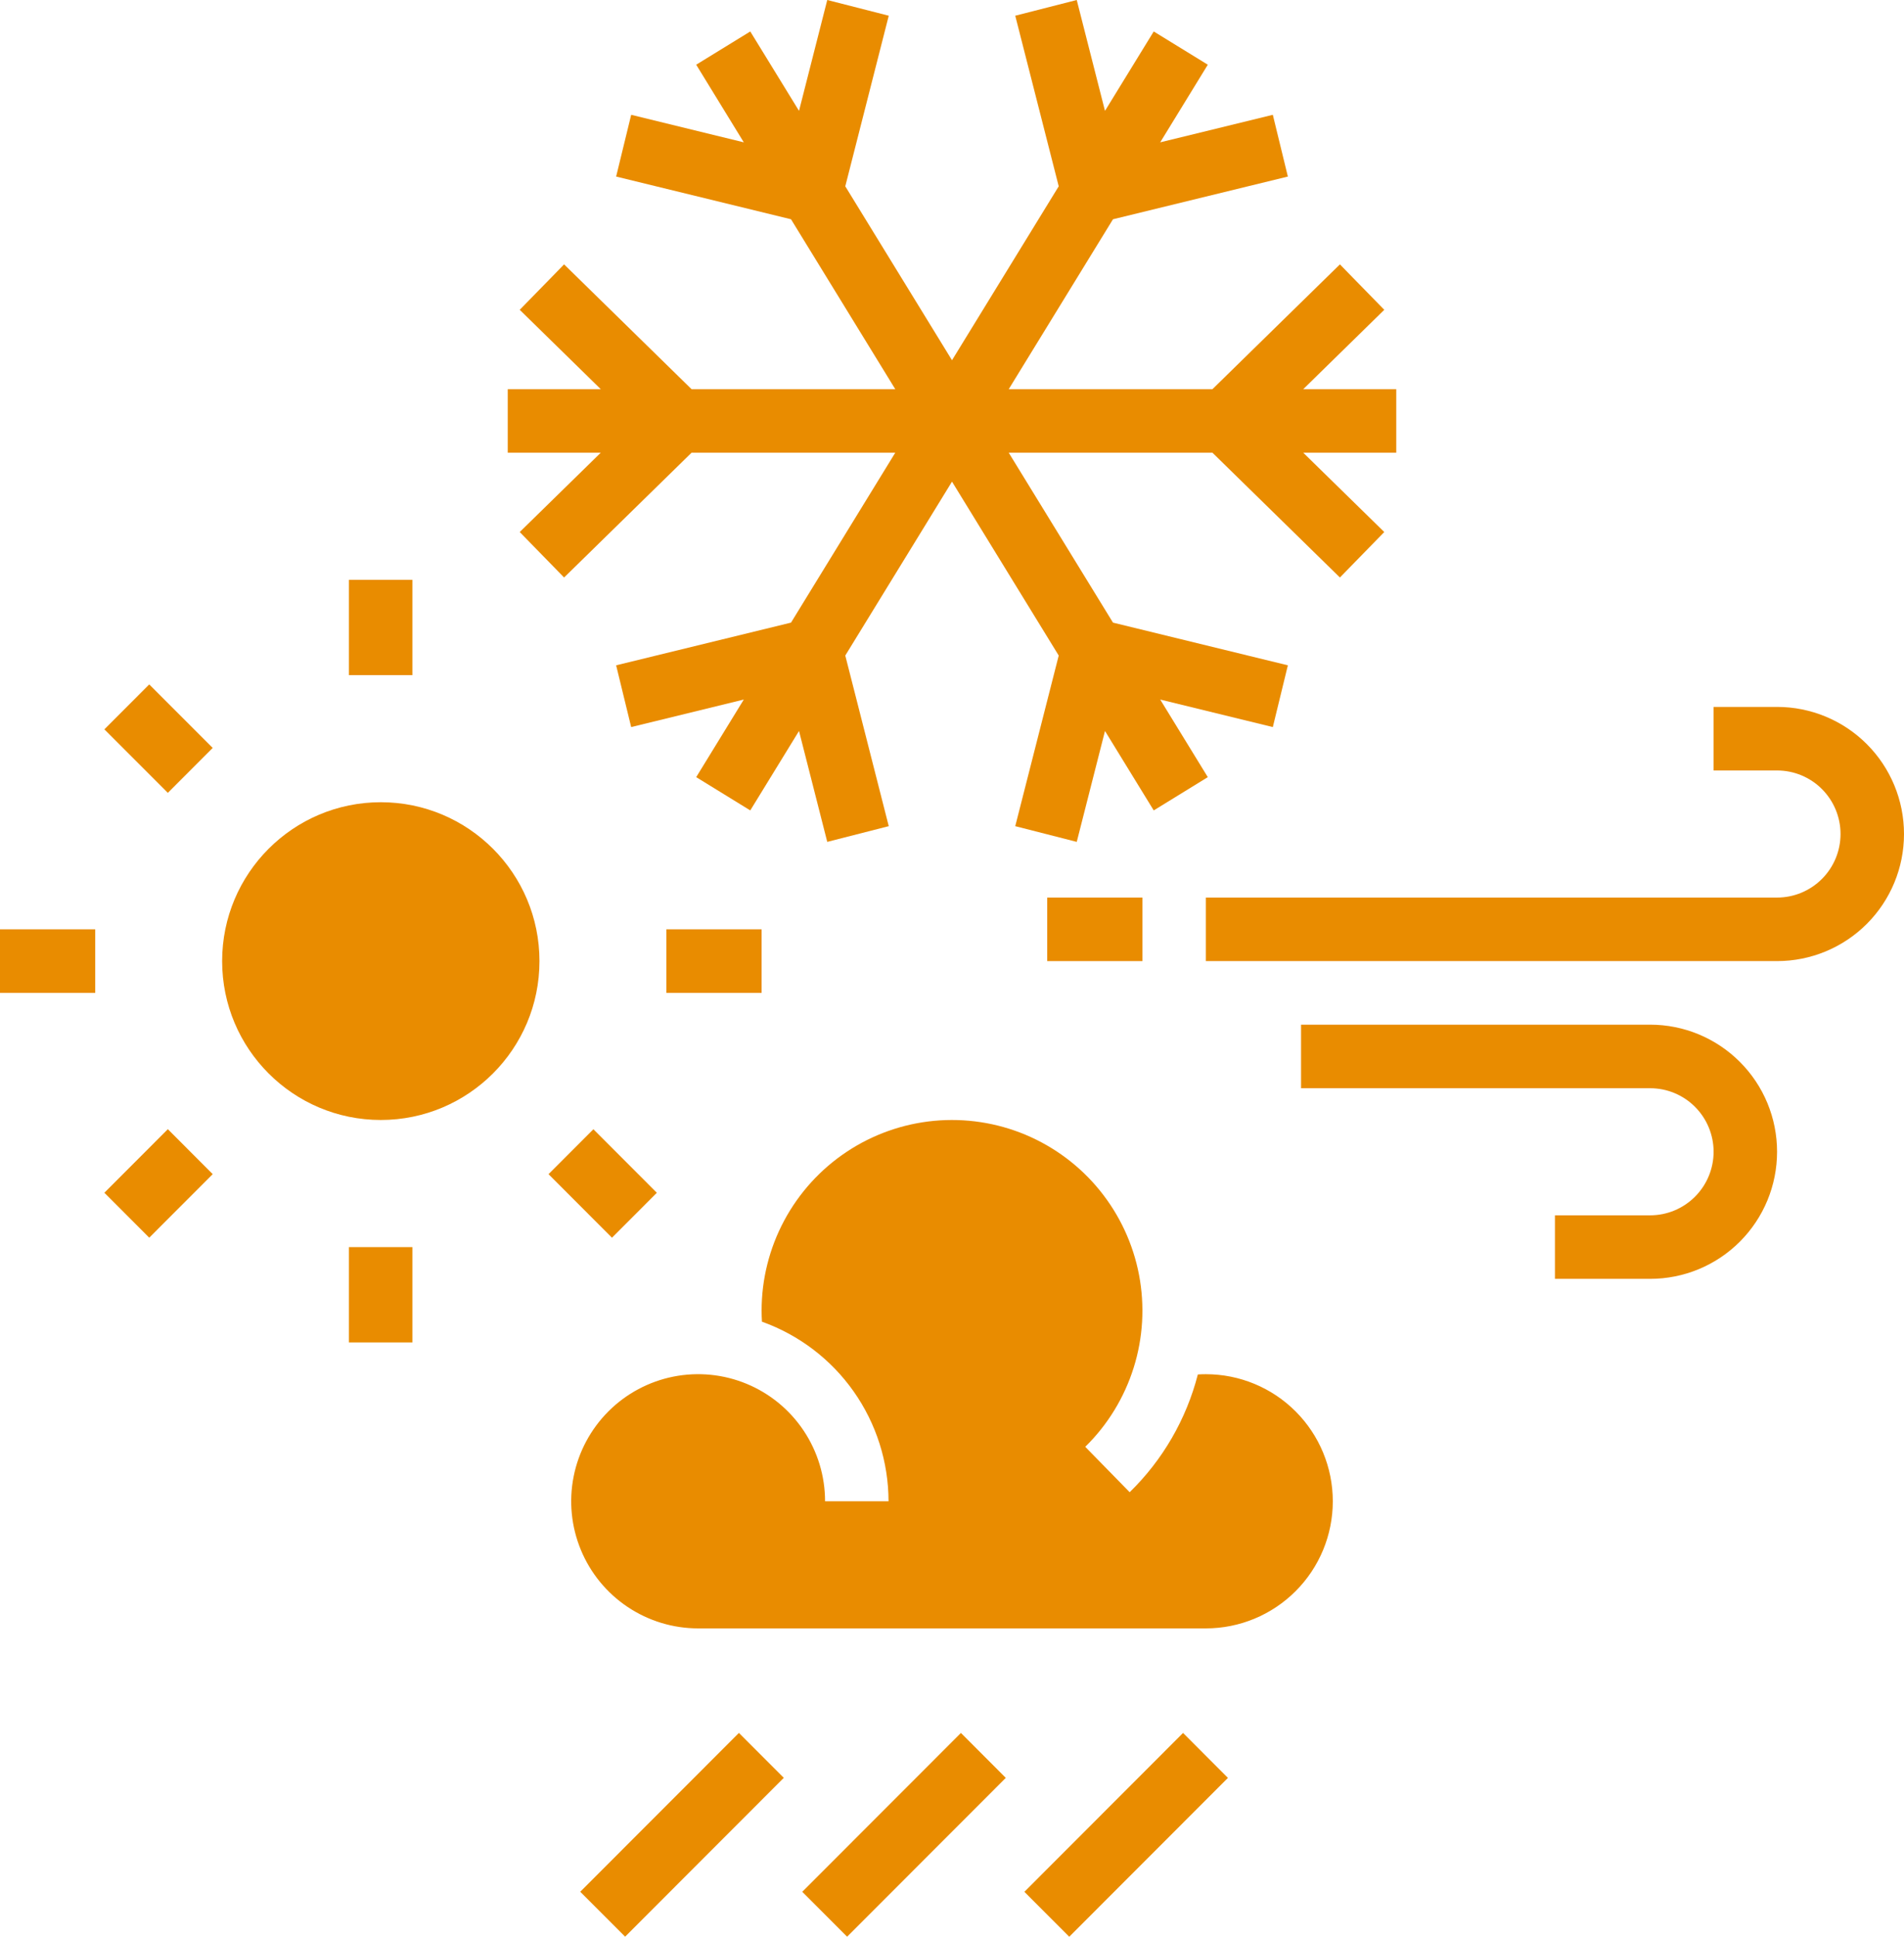 <svg width="60" height="61" viewBox="0 0 60 61" fill="none" xmlns="http://www.w3.org/2000/svg">
<path d="M3.289 22.971L4.703 21.556L6.703 23.557L5.289 24.972L3.289 22.971Z" fill="#E98C00"/>
<path d="M0 29.27H3V31.272H0V29.27Z" fill="#E98C00"/>
<path d="M10.996 39.279H12.996V42.281H10.996V39.279Z" fill="#E98C00"/>
<path d="M3.289 37.567L5.289 35.565L6.703 36.981L4.703 38.982L3.289 37.567Z" fill="#E98C00"/>
<path d="M38 43.282C37.916 43.282 37.831 43.285 37.747 43.29C37.384 44.7 36.641 45.983 35.599 46.999L34.199 45.569C34.906 44.876 35.43 44.019 35.726 43.074C36.022 42.13 36.079 41.126 35.894 40.154C35.708 39.181 35.285 38.27 34.662 37.5C34.04 36.731 33.236 36.128 32.325 35.744C31.412 35.361 30.42 35.209 29.435 35.302C28.45 35.395 27.503 35.731 26.679 36.279C25.855 36.827 25.18 37.57 24.712 38.443C24.245 39.315 24 40.29 24 41.28C24 41.396 24.004 41.512 24.011 41.628C25.177 42.045 26.186 42.812 26.9 43.824C27.614 44.837 27.998 46.045 28 47.285H26C26 46.493 25.765 45.719 25.326 45.061C24.886 44.402 24.262 43.889 23.531 43.586C22.8 43.283 21.996 43.204 21.22 43.358C20.444 43.513 19.731 43.894 19.172 44.454C18.612 45.014 18.231 45.727 18.077 46.504C17.922 47.28 18.002 48.085 18.305 48.817C18.607 49.548 19.12 50.173 19.778 50.613C20.436 51.053 21.209 51.288 22 51.288H38C39.061 51.288 40.078 50.866 40.828 50.115C41.579 49.365 42 48.346 42 47.285C42 46.223 41.579 45.205 40.828 44.454C40.078 43.703 39.061 43.282 38 43.282Z" fill="#E98C00"/>
<path d="M32.281 59.585L37.281 54.581L38.695 55.997L33.695 61L32.281 59.585Z" fill="#E98C00"/>
<path d="M25.281 59.584L30.281 54.581L31.695 55.996L26.695 60.999L25.281 59.584Z" fill="#E98C00"/>
<path d="M18.285 59.583L23.285 54.58L24.699 55.995L19.699 60.998L18.285 59.583Z" fill="#E98C00"/>
<path d="M16.378 16.757L17.776 18.189L21.792 14.259H28.212L24.927 19.61L19.416 20.955L19.89 22.9L23.439 22.033L21.939 24.477L23.643 25.525L25.179 23.023L26.069 26.516L28.007 26.021L26.637 20.647L30 15.17L33.363 20.647L31.993 26.021L33.931 26.516L34.821 23.023L36.357 25.525L38.061 24.477L36.561 22.033L40.11 22.9L40.584 20.955L35.073 19.61L31.788 14.259H38.208L42.224 18.189L43.622 16.757L41.069 14.259H44V12.257H41.069L43.622 9.758L42.224 8.327L38.208 12.257H31.788L35.073 6.906L40.584 5.561L40.11 3.616L36.561 4.483L38.061 2.038L36.357 0.991L34.821 3.492L33.931 0L31.993 0.495L33.363 5.868L30 11.346L26.637 5.868L28.007 0.495L26.069 0L25.179 3.492L23.643 0.991L21.939 2.038L23.439 4.483L19.89 3.616L19.416 5.561L24.927 6.906L28.212 12.257H21.792L17.776 8.327L16.378 9.758L18.931 12.257H16V14.259H18.931L16.378 16.757Z" fill="#E98C00"/>
<path d="M56 22.265H54V24.267H56C56.531 24.267 57.039 24.477 57.414 24.853C57.789 25.228 58 25.737 58 26.268C58 26.799 57.789 27.308 57.414 27.683C57.039 28.059 56.531 28.27 56 28.27H38V30.271H56C57.061 30.271 58.078 29.849 58.828 29.099C59.579 28.348 60 27.33 60 26.268C60 25.206 59.579 24.188 58.828 23.437C58.078 22.687 57.061 22.265 56 22.265Z" fill="#E98C00"/>
<path d="M52 32.273H41V34.275H52C52.531 34.275 53.039 34.485 53.414 34.861C53.789 35.236 54 35.745 54 36.276C54 36.807 53.789 37.316 53.414 37.691C53.039 38.067 52.531 38.278 52 38.278H49V40.279H52C53.061 40.279 54.078 39.858 54.828 39.107C55.579 38.356 56 37.338 56 36.276C56 35.214 55.579 34.196 54.828 33.446C54.078 32.695 53.061 32.273 52 32.273Z" fill="#E98C00"/>
<path d="M33 28.27H36V30.271H33V28.27Z" fill="#E98C00"/>
<path d="M12 35.275C14.761 35.275 17 33.035 17 30.271C17 27.508 14.761 25.267 12 25.267C9.239 25.267 7 27.508 7 30.271C7 33.035 9.239 35.275 12 35.275Z" fill="#E98C00"/>
<path d="M21 29.27H24V31.272H21V29.27Z" fill="#E98C00"/>
<path d="M10.996 18.262H12.996V21.264H10.996V18.262Z" fill="#E98C00"/>
<path d="M17.285 36.982L18.699 35.567L20.699 37.568L19.285 38.983L17.285 36.982Z" fill="#E98C00"/>
</svg>
